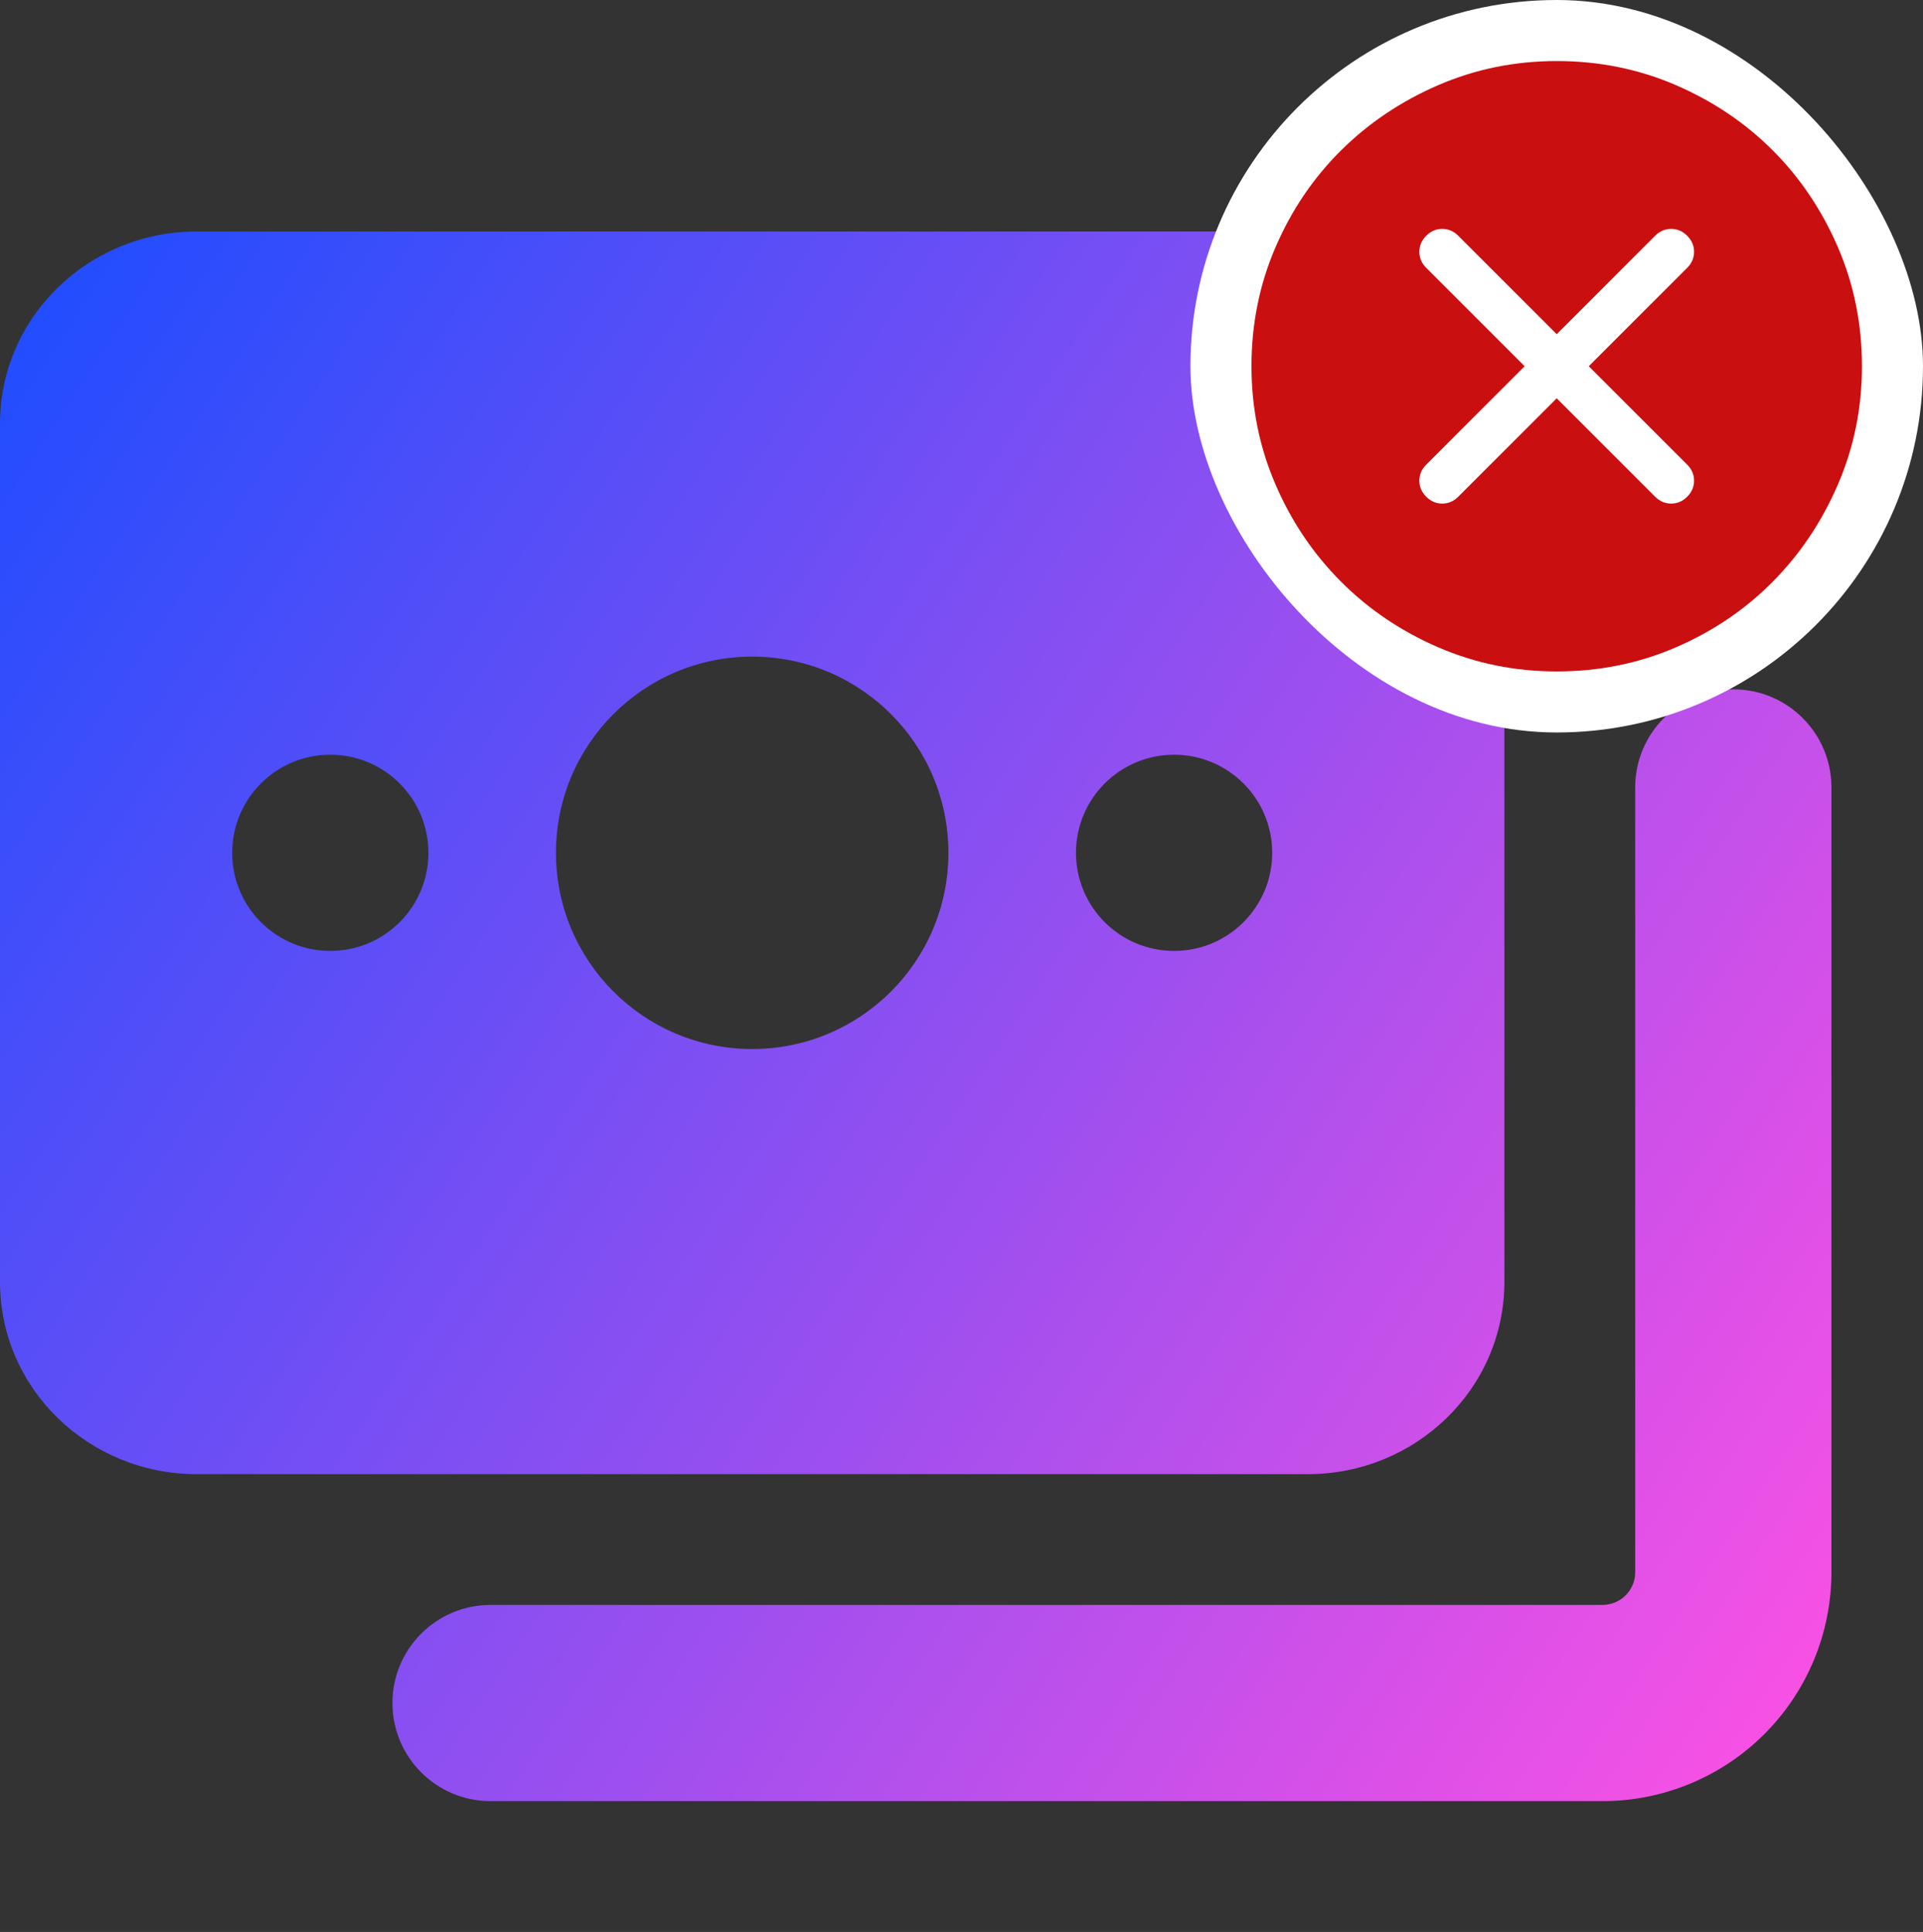 <svg width="210" height="211" viewBox="0 0 210 211" fill="none" xmlns="http://www.w3.org/2000/svg">
<rect x="0" y="0" width="210" height="211" fill="#333333" stroke="none"/>
<path fill-rule="evenodd" clip-rule="evenodd" d="M0 46.306C0 34.503 9.79 25.286 21.429 25.286H142.857C154.496 25.286 164.286 34.503 164.286 46.306V139.979C164.286 151.783 154.496 161 142.857 161H21.429C9.79 161 0 151.783 0 139.979V46.306ZM36.071 82.428C30.153 82.428 25.356 87.225 25.356 93.143C25.356 99.06 30.153 103.857 36.07 103.857C41.987 103.857 46.785 99.06 46.785 93.143C46.785 87.225 41.988 82.428 36.071 82.428ZM128.216 82.428C122.299 82.428 117.501 87.225 117.501 93.143C117.501 99.06 122.298 103.857 128.216 103.857C134.133 103.857 138.931 99.06 138.931 93.143C138.931 87.225 134.134 82.428 128.216 82.428ZM60.714 93.143C60.714 81.308 70.308 71.714 82.143 71.714C93.978 71.714 103.571 81.308 103.571 93.143C103.571 104.978 93.978 114.571 82.143 114.571C70.308 114.571 60.714 104.978 60.714 93.143ZM200 86C200 80.083 195.203 75.286 189.286 75.286C183.369 75.286 178.571 80.083 178.571 86V171.714C178.571 172.661 178.196 173.57 177.526 174.24C176.856 174.91 175.947 175.286 175 175.286H53.571C47.654 175.286 42.857 180.083 42.857 186C42.857 191.917 47.654 196.714 53.571 196.714H175C181.63 196.714 187.989 194.08 192.677 189.391C197.366 184.703 200 178.344 200 171.714V86Z" fill="url(#paint0_linear_328_3441)"/>
<rect x="130" width="80" height="80" rx="40" fill="white"/>
<path d="M169.999 43.5L180.749 54.25C181.249 54.75 181.833 55 182.499 55C183.166 55 183.749 54.75 184.249 54.25C184.749 53.75 184.999 53.166 184.999 52.5C184.999 51.833 184.749 51.25 184.249 50.75L173.499 40L184.249 29.25C184.749 28.75 184.999 28.166 184.999 27.5C184.999 26.833 184.749 26.25 184.249 25.75C183.749 25.25 183.166 25 182.499 25C181.833 25 181.249 25.25 180.749 25.75L169.999 36.5L159.249 25.75C158.749 25.25 158.166 25 157.499 25C156.833 25 156.249 25.25 155.749 25.75C155.249 26.25 154.999 26.833 154.999 27.5C154.999 28.166 155.249 28.75 155.749 29.25L166.499 40L155.749 50.75C155.249 51.25 154.999 51.833 154.999 52.5C154.999 53.166 155.249 53.75 155.749 54.25C156.249 54.75 156.833 55 157.499 55C158.166 55 158.749 54.75 159.249 54.25L169.999 43.5ZM169.999 73.333C165.444 73.333 161.138 72.458 157.083 70.708C153.027 68.958 149.486 66.569 146.458 63.541C143.43 60.514 141.041 56.972 139.291 52.916C137.541 48.861 136.666 44.555 136.666 40C136.666 35.389 137.541 31.055 139.291 27C141.041 22.944 143.43 19.416 146.458 16.416C149.486 13.416 153.027 11.041 157.083 9.291C161.138 7.542 165.444 6.667 169.999 6.667C174.611 6.667 178.944 7.542 182.999 9.291C187.055 11.041 190.583 13.416 193.583 16.416C196.583 19.416 198.958 22.944 200.708 27C202.458 31.055 203.333 35.389 203.333 40C203.333 44.555 202.458 48.861 200.708 52.916C198.958 56.972 196.583 60.514 193.583 63.541C190.583 66.569 187.055 68.958 182.999 70.708C178.944 72.458 174.611 73.333 169.999 73.333Z" fill="#CA0F10"/>
<defs>
<linearGradient id="paint0_linear_328_3441" x1="199.323" y1="196.75" x2="-18.605" y2="53.729" gradientUnits="userSpaceOnUse">
<stop stop-color="#FF51E3"/>
<stop offset="1" stop-color="#1B4DFF"/>
</linearGradient>
</defs>
</svg>
